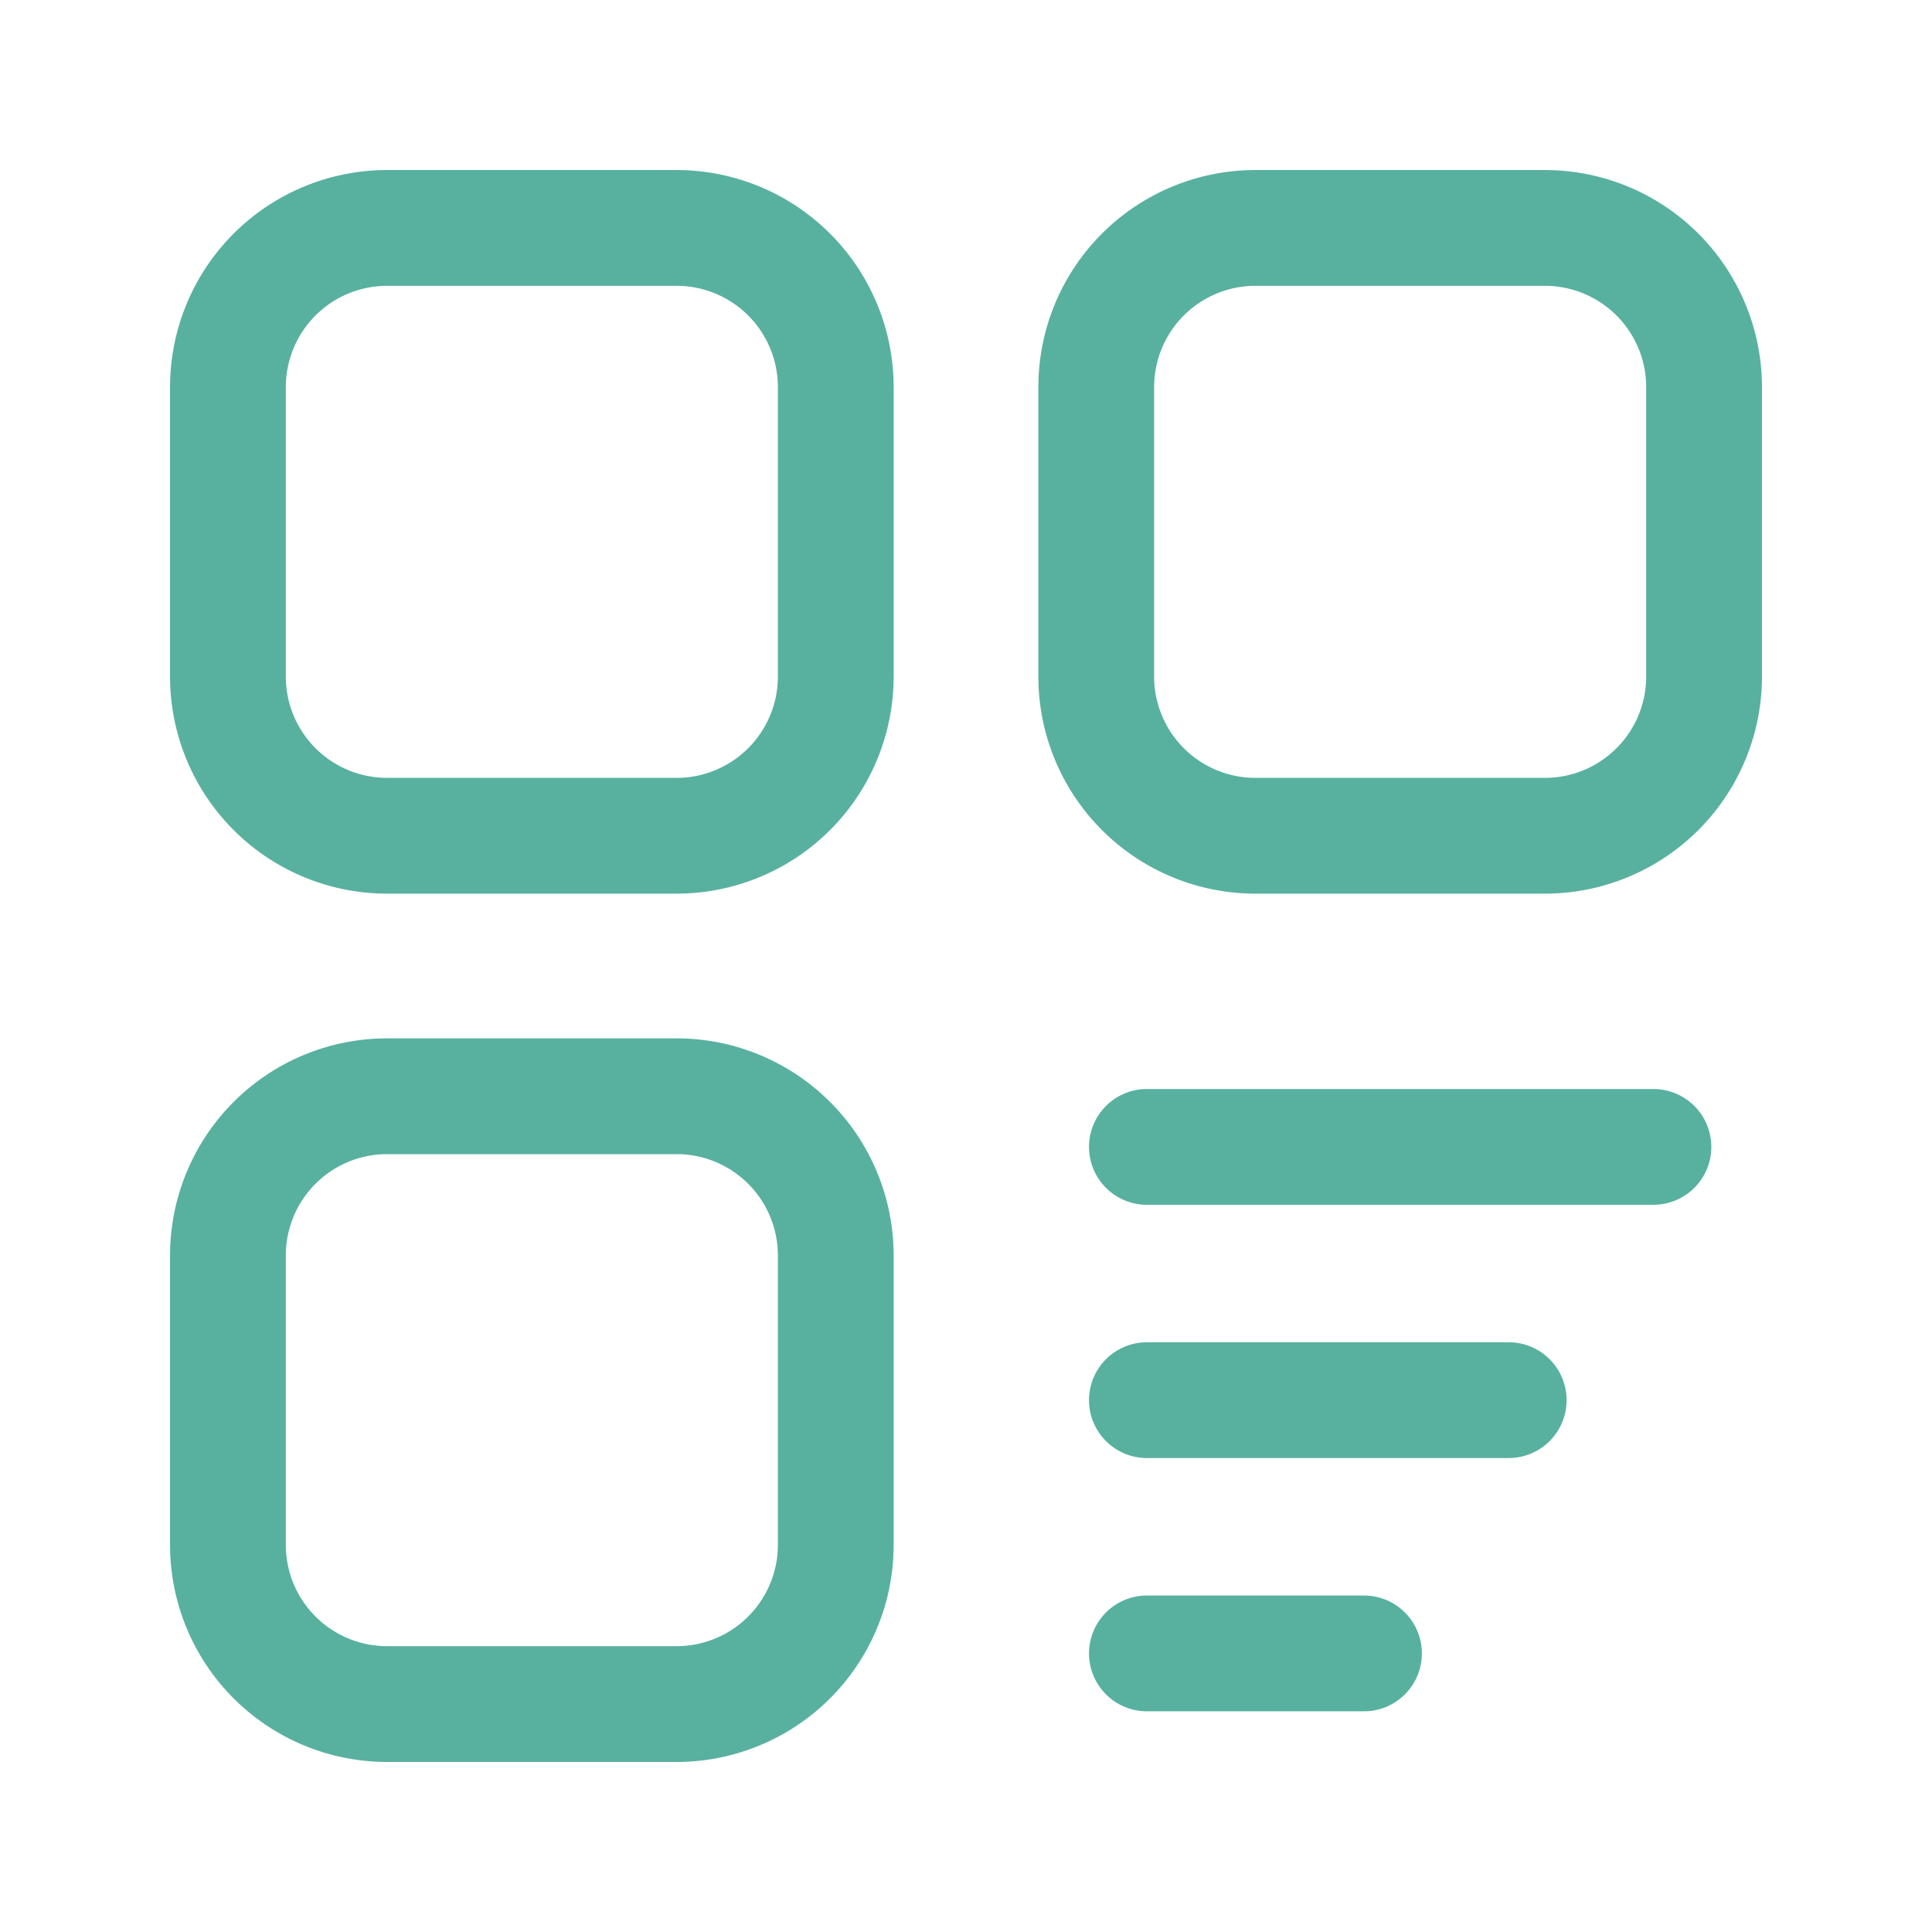 <?xml version="1.0" standalone="no"?><!DOCTYPE svg PUBLIC "-//W3C//DTD SVG 1.1//EN" "http://www.w3.org/Graphics/SVG/1.1/DTD/svg11.dtd"><svg t="1584975115759" class="icon" viewBox="0 0 1024 1024" version="1.1" xmlns="http://www.w3.org/2000/svg" p-id="15230" xmlns:xlink="http://www.w3.org/1999/xlink" width="200" height="200"><defs><style type="text/css"></style></defs><path d="M205.182 90.125h153.409a115.057 115.057 0 0 1 115.057 115.057v153.409a115.057 115.057 0 0 1-115.057 115.057H205.182a115.057 115.057 0 0 1-115.057-115.057V205.182a115.057 115.057 0 0 1 115.057-115.057z m0 61.364A53.693 53.693 0 0 0 151.489 205.182v153.409A53.693 53.693 0 0 0 205.182 412.284h153.409A53.693 53.693 0 0 0 412.284 358.591V205.182A53.693 53.693 0 0 0 358.591 151.489H205.182zM205.182 550.352h153.409a115.057 115.057 0 0 1 115.057 115.057v153.409a115.057 115.057 0 0 1-115.057 115.057H205.182a115.057 115.057 0 0 1-115.057-115.057v-153.409a115.057 115.057 0 0 1 115.057-115.057z m0 61.364A53.693 53.693 0 0 0 151.489 665.409v153.409A53.693 53.693 0 0 0 205.182 872.511h153.409A53.693 53.693 0 0 0 412.284 818.818v-153.409A53.693 53.693 0 0 0 358.591 611.716H205.182zM665.409 90.125h153.409a115.057 115.057 0 0 1 115.057 115.057v153.409a115.057 115.057 0 0 1-115.057 115.057h-153.409a115.057 115.057 0 0 1-115.057-115.057V205.182a115.057 115.057 0 0 1 115.057-115.057z m1e-8 61.364A53.693 53.693 0 0 0 611.716 205.182v153.409A53.693 53.693 0 0 0 665.409 412.284h153.409A53.693 53.693 0 0 0 872.511 358.591V205.182A53.693 53.693 0 0 0 818.818 151.489h-153.409zM607.881 638.562h268.466a30.682 30.682 0 1 0 1e-8-61.364h-268.466a30.682 30.682 0 1 0 0 61.364zM607.881 772.795h191.761a30.682 30.682 0 1 0 0-61.364h-191.761a30.682 30.682 0 1 0 0 61.364zM607.881 907.028h115.057a30.682 30.682 0 1 0 0-61.364h-115.057a30.682 30.682 0 1 0 0 61.364z" p-id="15231" fill="#58B19F"></path></svg>